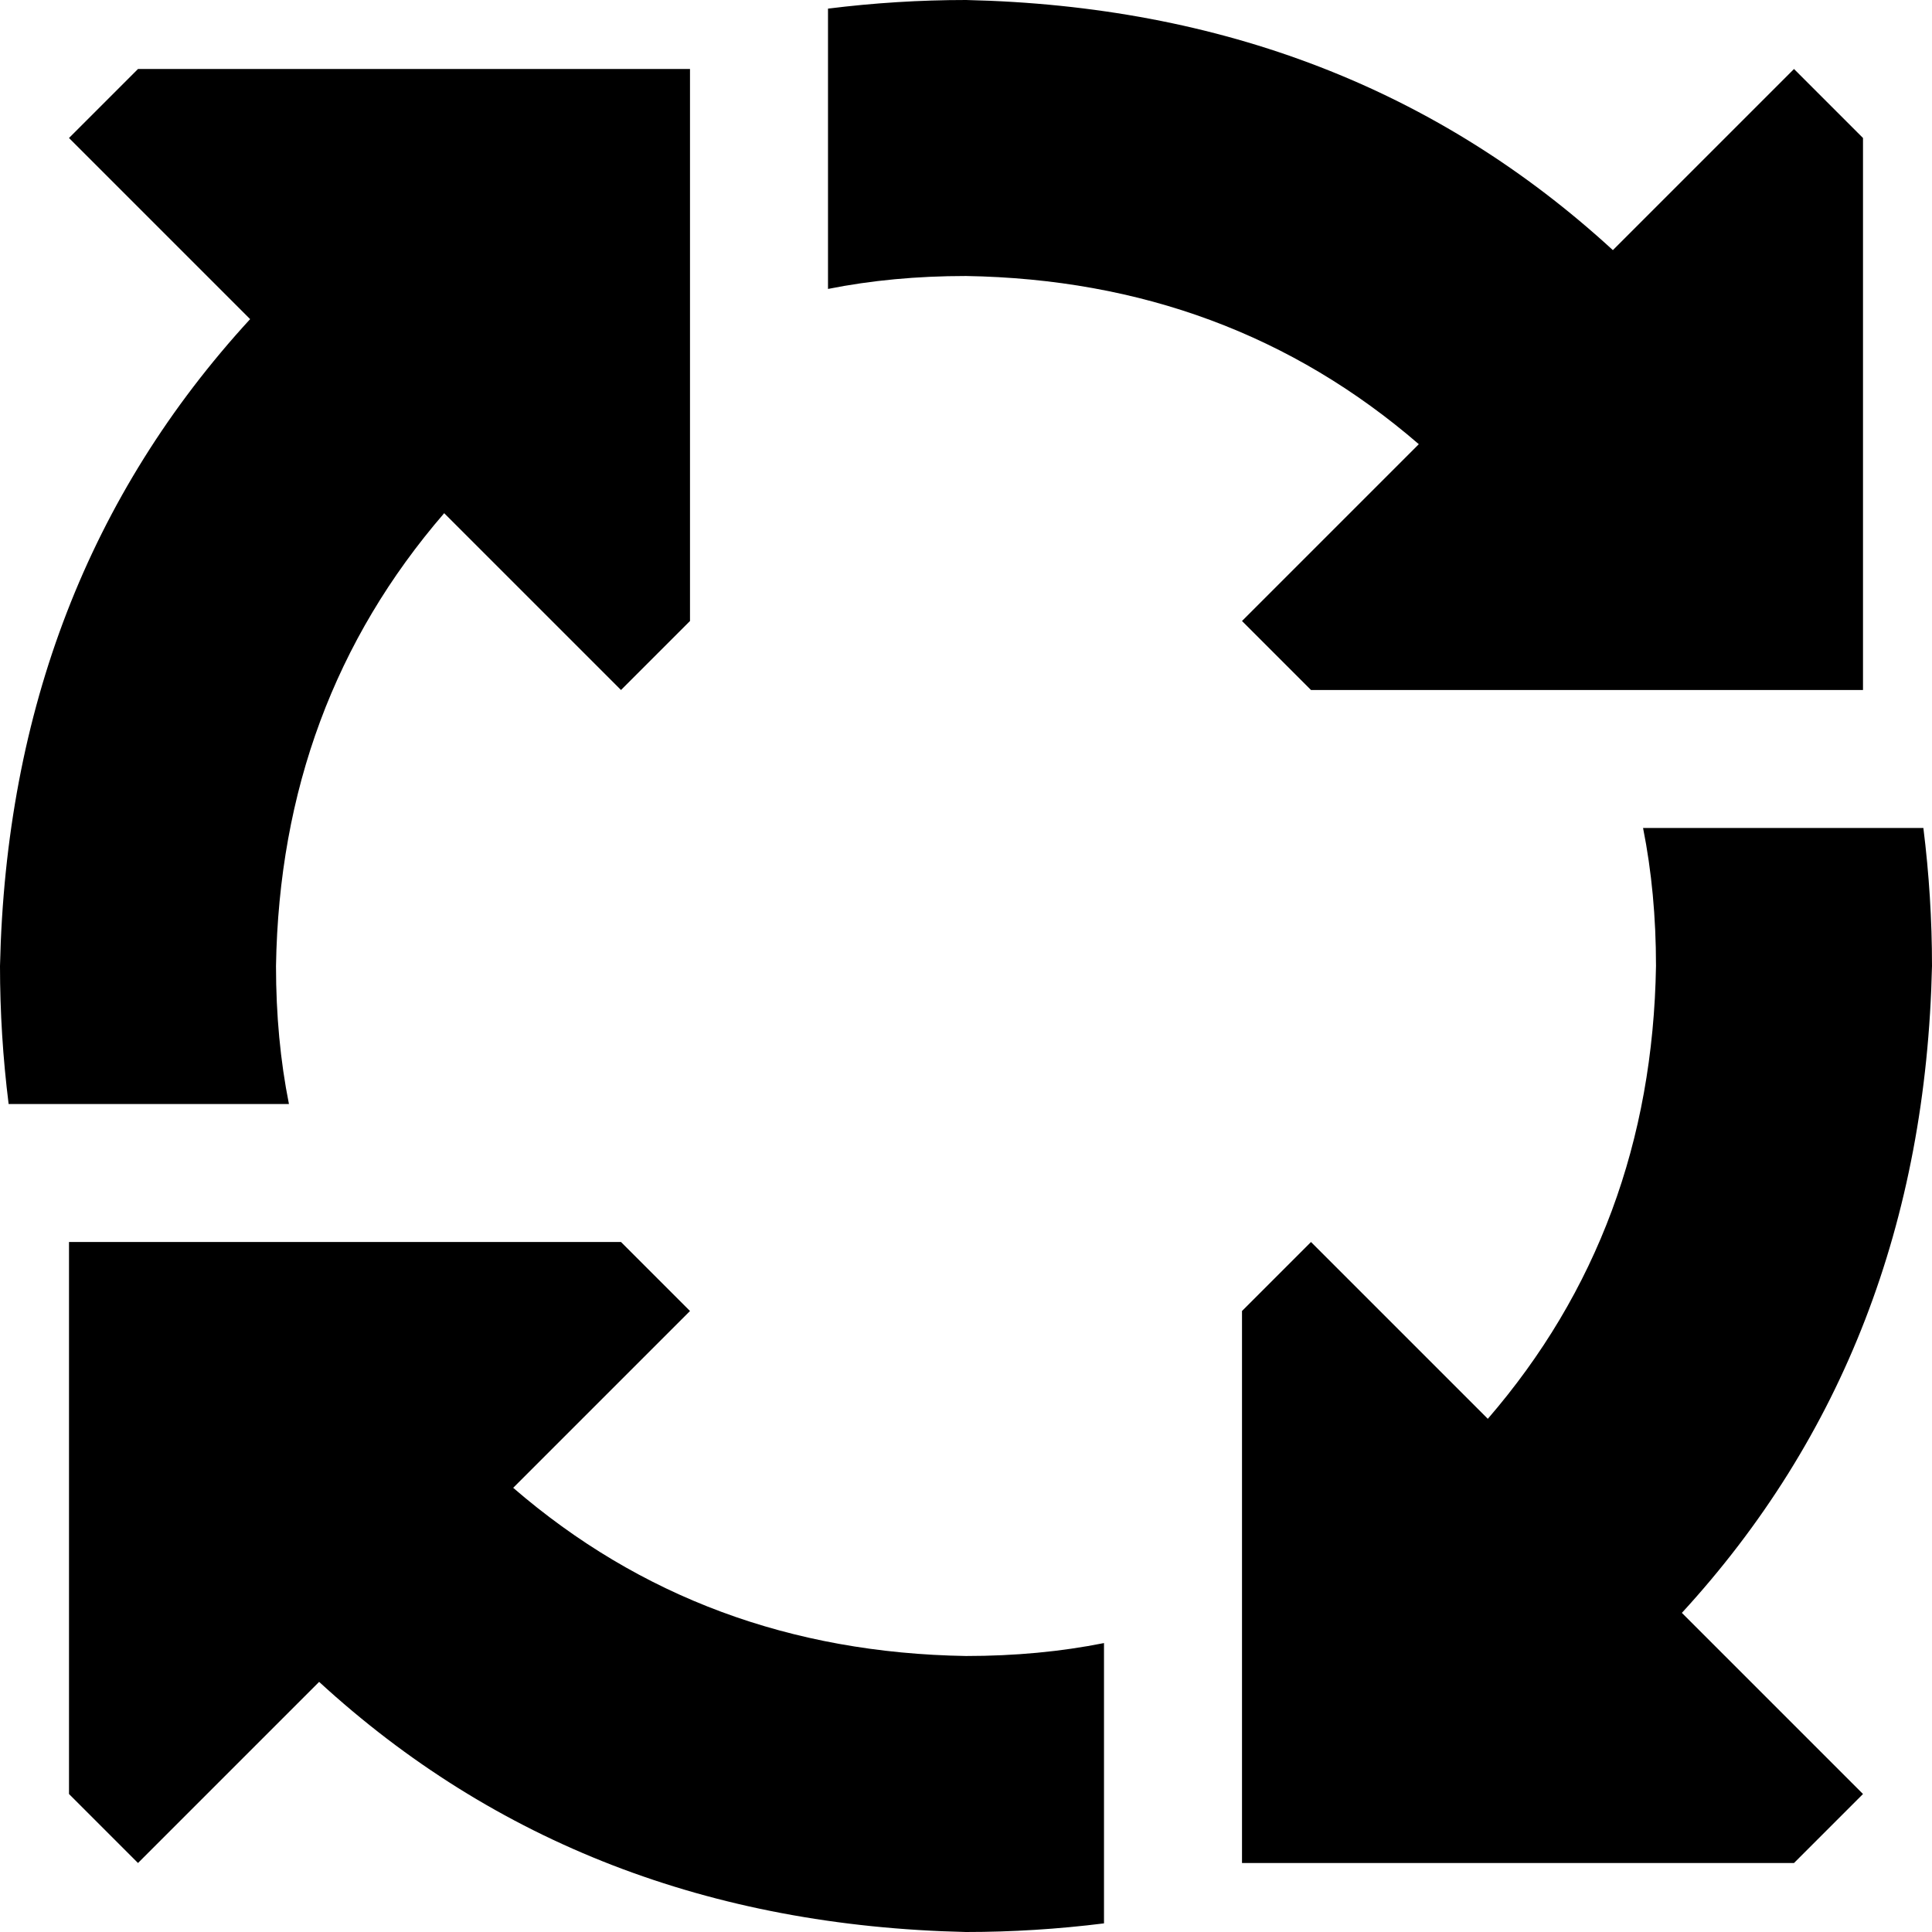 <svg xmlns="http://www.w3.org/2000/svg" viewBox="0 0 512 512">
  <path d="M 256 73.143 Q 236.571 73.143 219.429 76.571 L 219.429 2.286 L 219.429 2.286 Q 237.714 0 256 0 Q 357.714 2.286 427.429 66.286 L 475.429 18.286 L 475.429 18.286 L 493.714 36.571 L 493.714 36.571 L 493.714 182.857 L 493.714 182.857 L 347.429 182.857 L 347.429 182.857 L 329.143 164.571 L 329.143 164.571 L 376 117.714 L 376 117.714 Q 325.714 74.286 256 73.143 L 256 73.143 Z M 117.714 136 Q 74.286 186.286 73.143 256 Q 73.143 275.429 76.571 292.571 L 2.286 292.571 L 2.286 292.571 Q 0 274.286 0 256 Q 2.286 154.286 66.286 84.571 L 18.286 36.571 L 18.286 36.571 L 36.571 18.286 L 36.571 18.286 L 182.857 18.286 L 182.857 18.286 L 182.857 164.571 L 182.857 164.571 L 164.571 182.857 L 164.571 182.857 L 117.714 136 L 117.714 136 Z M 509.714 219.429 Q 512 237.714 512 256 Q 509.714 357.714 445.714 427.429 L 493.714 475.429 L 493.714 475.429 L 475.429 493.714 L 475.429 493.714 L 329.143 493.714 L 329.143 493.714 L 329.143 347.429 L 329.143 347.429 L 347.429 329.143 L 347.429 329.143 L 394.286 376 L 394.286 376 Q 437.714 325.714 438.857 256 Q 438.857 236.571 435.429 219.429 L 509.714 219.429 L 509.714 219.429 Z M 256 438.857 Q 275.429 438.857 292.571 435.429 L 292.571 509.714 L 292.571 509.714 Q 274.286 512 256 512 Q 154.286 509.714 84.571 445.714 L 36.571 493.714 L 36.571 493.714 L 18.286 475.429 L 18.286 475.429 L 18.286 329.143 L 18.286 329.143 L 164.571 329.143 L 164.571 329.143 L 182.857 347.429 L 182.857 347.429 L 136 394.286 L 136 394.286 Q 186.286 437.714 256 438.857 L 256 438.857 Z" />
</svg>